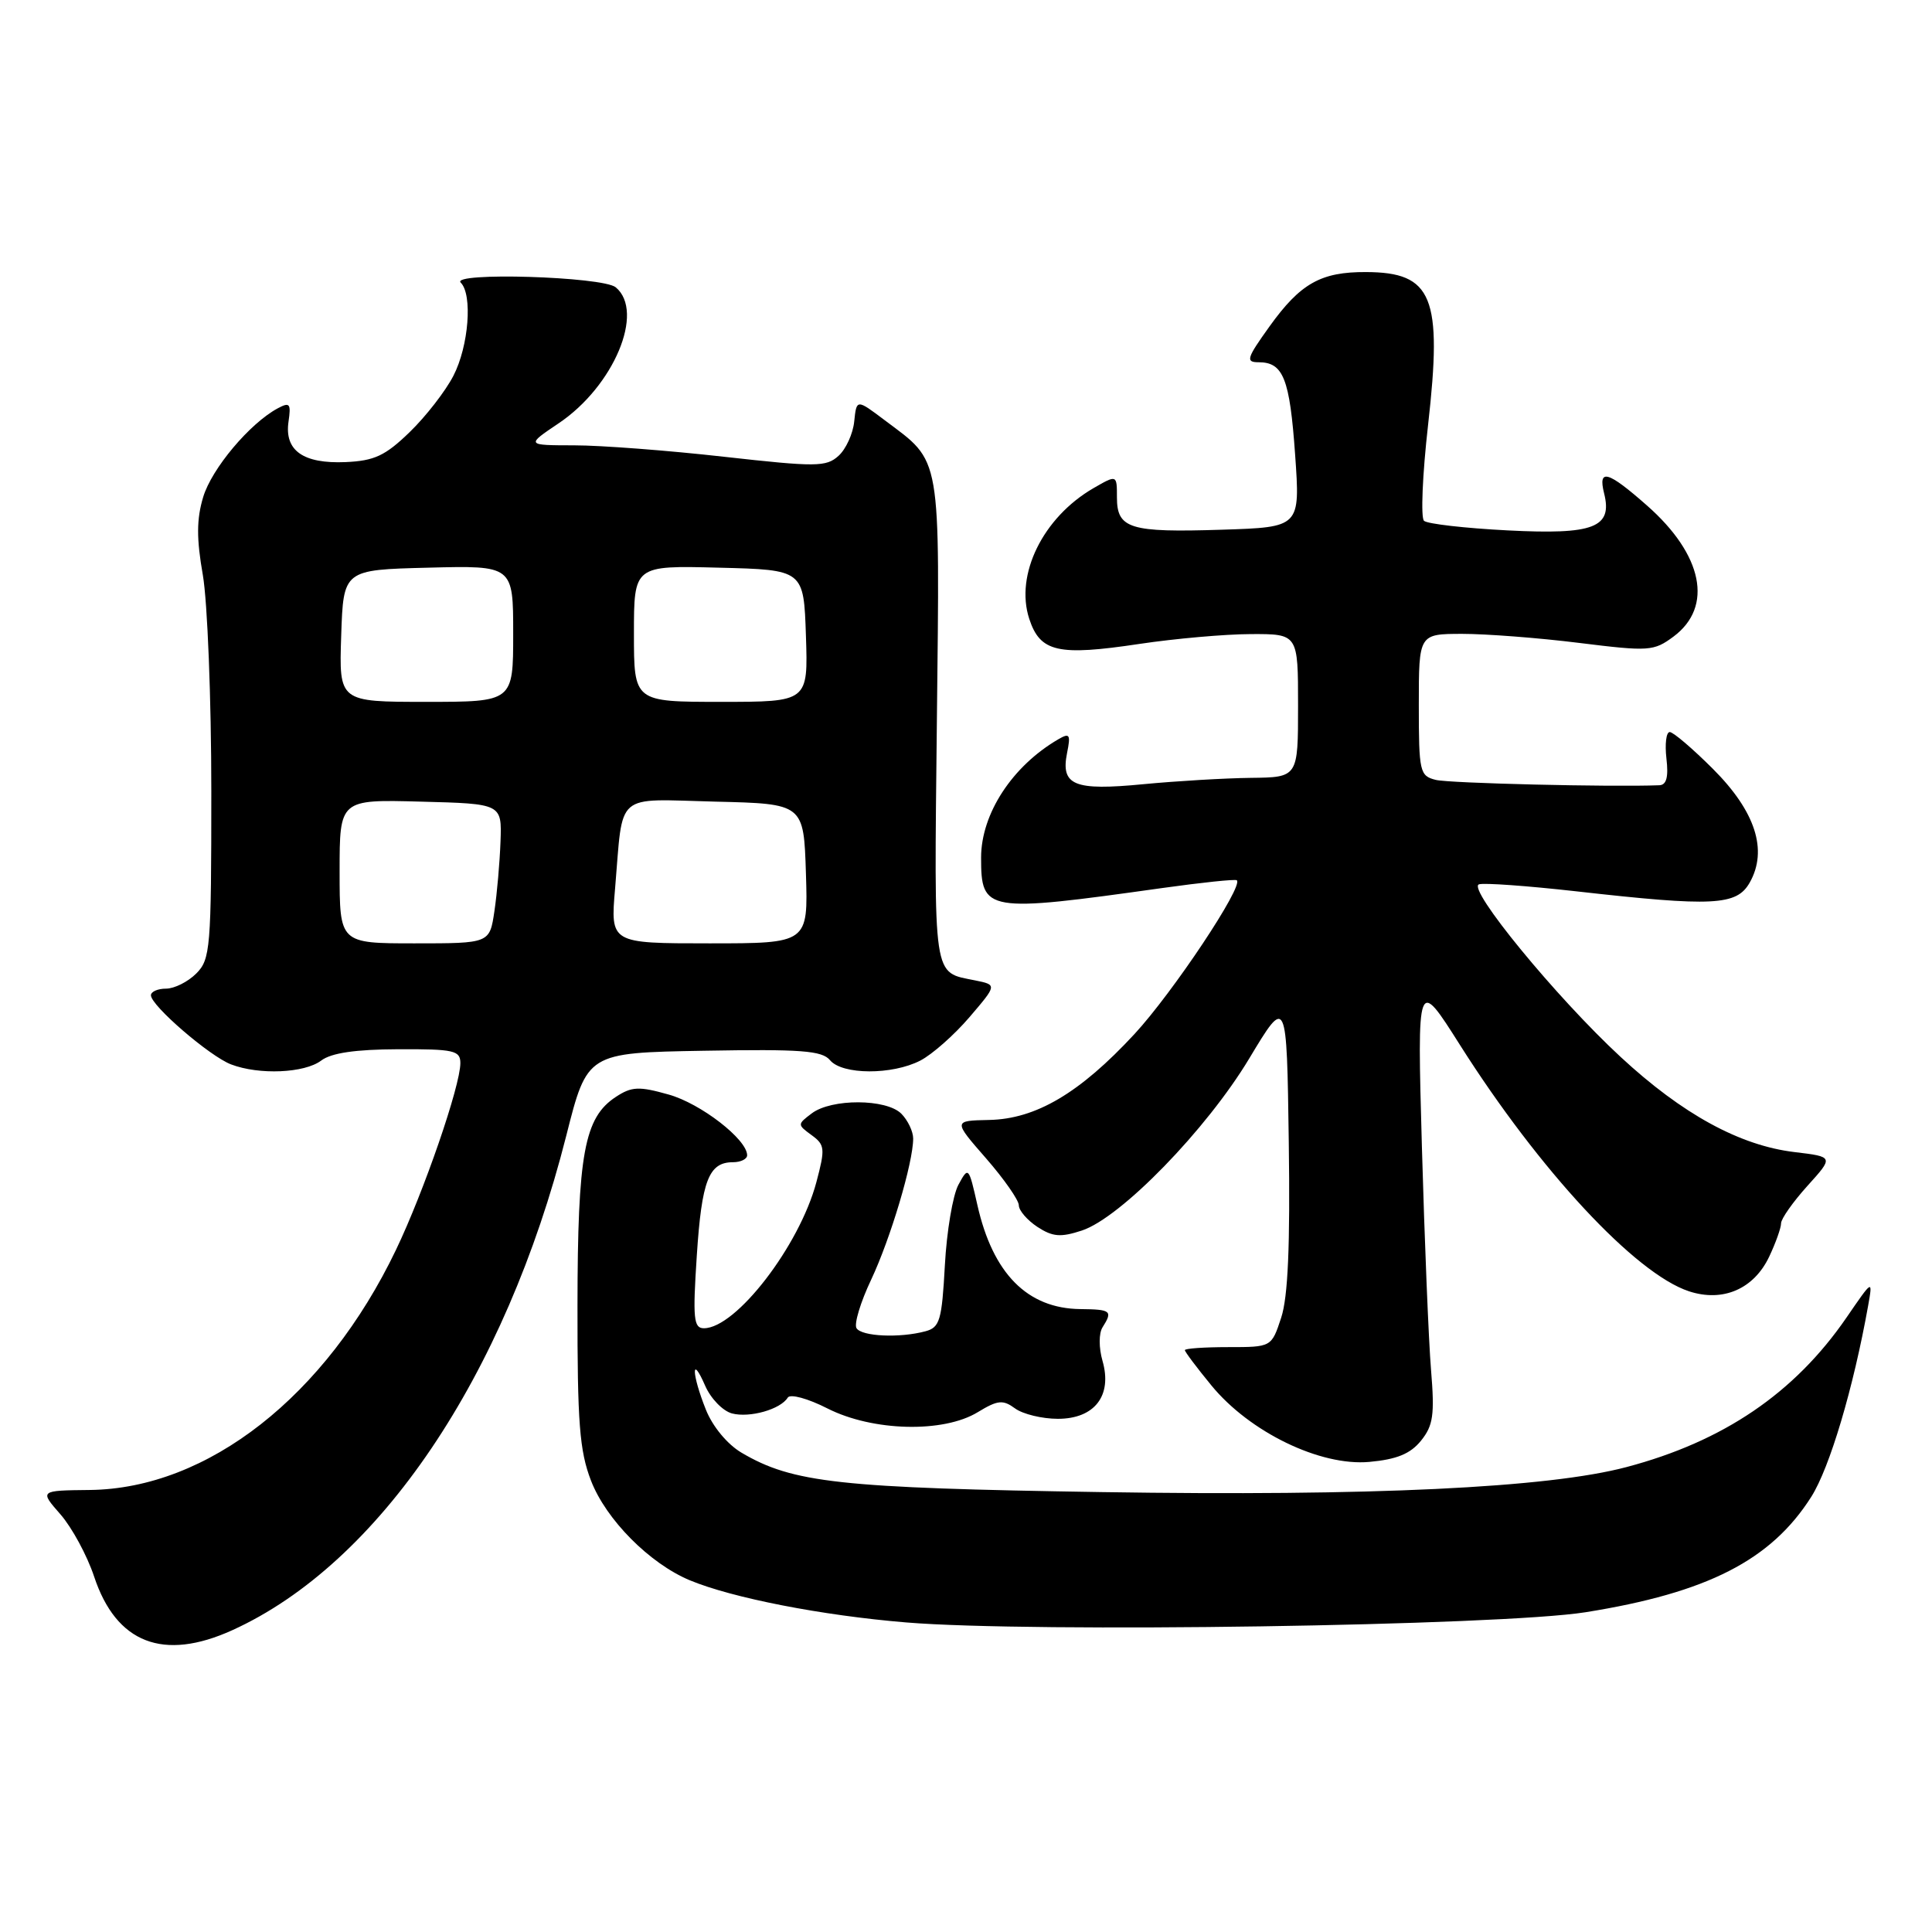 <?xml version="1.0" encoding="UTF-8" standalone="no"?>
<!DOCTYPE svg PUBLIC "-//W3C//DTD SVG 1.1//EN" "http://www.w3.org/Graphics/SVG/1.1/DTD/svg11.dtd" >
<svg xmlns="http://www.w3.org/2000/svg" xmlns:xlink="http://www.w3.org/1999/xlink" version="1.1" viewBox="0 0 256 256">
 <g >
 <path fill="currentColor"
d=" M 30.78 216.01 C 50.22 207.19 66.94 182.43 75.03 150.50 C 77.81 139.50 77.81 139.50 93.26 139.23 C 106.12 139.00 108.93 139.21 109.98 140.48 C 111.60 142.43 118.21 142.46 121.95 140.53 C 123.52 139.72 126.45 137.13 128.46 134.78 C 132.12 130.50 132.12 130.50 129.22 129.91 C 123.54 128.75 123.77 130.28 124.14 95.63 C 124.53 59.71 124.82 61.39 117.24 55.69 C 113.50 52.87 113.50 52.87 113.19 55.83 C 113.03 57.46 112.09 59.52 111.11 60.40 C 109.48 61.88 108.16 61.89 95.91 60.52 C 88.54 59.69 79.62 59.01 76.10 59.01 C 69.70 59.00 69.70 59.00 74.01 56.10 C 81.33 51.19 85.48 41.31 81.59 38.07 C 79.86 36.64 59.63 36.03 61.05 37.45 C 62.64 39.04 62.11 45.86 60.08 49.79 C 59.03 51.83 56.42 55.19 54.28 57.26 C 51.05 60.39 49.61 61.06 45.80 61.23 C 40.17 61.47 37.67 59.70 38.23 55.87 C 38.58 53.48 38.40 53.25 36.81 54.10 C 33.10 56.09 28.05 62.10 26.92 65.87 C 26.04 68.80 26.03 71.37 26.88 76.21 C 27.49 79.76 28.00 92.64 28.00 104.83 C 28.00 125.67 27.88 127.12 26.00 129.00 C 24.90 130.10 23.10 131.00 22.00 131.00 C 20.90 131.00 20.00 131.40 20.00 131.88 C 20.00 133.25 27.80 139.97 30.62 141.04 C 34.34 142.46 40.35 142.20 42.56 140.53 C 43.89 139.52 47.09 139.05 52.75 139.03 C 60.16 139.00 61.00 139.19 61.00 140.87 C 61.00 143.88 56.17 157.90 52.47 165.61 C 43.18 184.99 27.52 197.26 11.89 197.43 C 5.24 197.50 5.24 197.50 8.01 200.66 C 9.53 202.40 11.54 206.10 12.47 208.90 C 15.40 217.74 21.64 220.16 30.78 216.01 Z  M 210.09 213.63 C 226.23 211.05 234.67 206.74 240.00 198.34 C 242.45 194.48 245.59 183.91 247.54 173.00 C 248.16 169.50 248.16 169.50 244.66 174.60 C 237.78 184.60 228.36 191.00 215.50 194.40 C 205.12 197.15 181.66 198.27 146.00 197.71 C 111.20 197.17 105.03 196.49 98.24 192.48 C 96.38 191.38 94.42 189.02 93.53 186.78 C 91.65 182.08 91.56 179.31 93.43 183.60 C 94.17 185.31 95.78 186.97 97.00 187.29 C 99.35 187.90 103.42 186.75 104.38 185.19 C 104.71 184.67 107.04 185.30 109.65 186.63 C 115.65 189.67 125.01 189.90 129.56 187.12 C 132.21 185.51 132.89 185.44 134.51 186.63 C 135.54 187.38 138.09 188.00 140.17 188.00 C 145.04 188.00 147.41 184.93 146.09 180.33 C 145.59 178.58 145.59 176.68 146.09 175.88 C 147.47 173.70 147.23 173.50 143.14 173.46 C 136.13 173.38 131.56 168.76 129.51 159.68 C 128.36 154.58 128.32 154.54 126.99 157.00 C 126.25 158.38 125.44 163.17 125.20 167.66 C 124.80 174.96 124.53 175.89 122.63 176.40 C 119.22 177.32 114.17 177.09 113.49 175.99 C 113.15 175.43 114.02 172.54 115.43 169.57 C 118.00 164.12 121.00 154.06 121.00 150.86 C 121.00 149.92 120.29 148.44 119.43 147.57 C 117.44 145.58 110.17 145.55 107.56 147.53 C 105.64 148.98 105.64 149.02 107.54 150.41 C 109.31 151.70 109.36 152.19 108.17 156.66 C 105.92 165.09 97.52 176.00 93.27 176.00 C 91.91 176.00 91.78 174.73 92.33 166.37 C 92.98 156.41 93.92 154.00 97.12 154.00 C 98.16 154.00 99.00 153.58 99.00 153.08 C 99.00 150.98 92.84 146.21 88.59 145.03 C 84.66 143.92 83.70 143.97 81.61 145.34 C 77.42 148.08 76.54 152.86 76.52 173.00 C 76.50 188.49 76.79 192.26 78.31 196.19 C 80.30 201.35 86.06 207.16 91.39 209.39 C 97.00 211.73 108.91 214.06 120.06 214.98 C 136.75 216.37 198.75 215.43 210.09 213.63 Z  M 188.29 190.90 C 189.91 188.89 190.11 187.48 189.62 181.52 C 189.30 177.66 188.76 164.38 188.41 152.00 C 187.78 129.50 187.78 129.50 193.47 138.49 C 203.99 155.09 216.68 168.75 223.79 171.10 C 228.29 172.58 232.39 170.81 234.43 166.51 C 235.29 164.69 236.00 162.70 236.00 162.10 C 236.00 161.50 237.57 159.27 239.49 157.14 C 242.98 153.28 242.98 153.28 237.81 152.66 C 230.55 151.80 222.93 147.64 214.74 140.05 C 206.19 132.14 194.36 117.71 195.97 117.18 C 196.62 116.96 202.40 117.38 208.82 118.10 C 227.05 120.16 230.12 120.00 231.85 116.94 C 234.27 112.65 232.61 107.52 226.98 101.89 C 224.29 99.20 221.71 97.00 221.25 97.00 C 220.78 97.00 220.59 98.58 220.81 100.50 C 221.10 102.97 220.82 104.02 219.86 104.05 C 213.45 104.30 192.03 103.79 190.25 103.34 C 188.12 102.81 188.00 102.30 188.00 93.39 C 188.00 84.00 188.00 84.00 193.75 83.99 C 196.91 83.99 203.89 84.52 209.25 85.19 C 218.52 86.34 219.13 86.29 221.75 84.35 C 227.05 80.40 225.66 73.51 218.22 66.97 C 213.05 62.41 211.72 62.03 212.55 65.36 C 213.70 69.91 211.20 70.87 199.77 70.28 C 194.12 69.99 189.13 69.42 188.69 69.01 C 188.24 68.61 188.48 62.88 189.23 56.28 C 191.15 39.32 189.83 36.08 181.00 36.05 C 175.03 36.02 172.31 37.55 168.22 43.25 C 165.18 47.49 165.02 48.00 166.78 48.00 C 170.05 48.00 170.90 50.17 171.61 60.24 C 172.29 69.86 172.29 69.86 161.89 70.19 C 149.71 70.58 148.00 70.06 148.00 65.91 C 148.00 62.89 148.00 62.89 144.88 64.69 C 138.19 68.57 134.47 76.15 136.38 82.00 C 137.83 86.41 140.17 86.95 151.00 85.32 C 155.68 84.62 162.31 84.03 165.75 84.02 C 172.00 84.00 172.00 84.00 172.00 93.50 C 172.00 103.00 172.00 103.00 165.75 103.07 C 162.31 103.11 155.90 103.49 151.50 103.91 C 142.30 104.80 140.54 104.07 141.39 99.78 C 141.89 97.31 141.74 97.08 140.23 97.96 C 134.13 101.51 130.01 107.82 130.00 113.63 C 130.00 120.85 130.63 120.95 154.00 117.67 C 159.22 116.94 163.67 116.47 163.88 116.64 C 164.83 117.37 155.40 131.53 150.32 137.02 C 143.08 144.84 137.26 148.28 131.05 148.40 C 126.30 148.50 126.30 148.50 130.65 153.48 C 133.04 156.22 135.00 159.03 135.00 159.71 C 135.00 160.39 136.11 161.68 137.46 162.57 C 139.49 163.89 140.53 163.98 143.36 163.05 C 148.52 161.34 159.87 149.68 165.54 140.24 C 170.50 131.99 170.50 131.99 170.77 151.35 C 170.96 165.06 170.67 171.85 169.76 174.61 C 168.48 178.50 168.48 178.50 162.74 178.50 C 159.58 178.50 157.00 178.68 157.00 178.90 C 157.00 179.12 158.58 181.22 160.51 183.57 C 165.58 189.76 174.94 194.30 181.44 193.71 C 185.08 193.38 186.88 192.64 188.29 190.90 Z  M 45.00 115.47 C 45.00 105.93 45.00 105.93 55.75 106.22 C 66.50 106.50 66.50 106.50 66.32 111.50 C 66.22 114.25 65.86 118.41 65.51 120.75 C 64.88 125.00 64.88 125.00 54.94 125.00 C 45.00 125.00 45.00 125.00 45.00 115.47 Z  M 81.50 117.75 C 82.60 104.76 81.30 105.89 94.78 106.22 C 106.50 106.50 106.50 106.50 106.79 115.75 C 107.08 125.00 107.08 125.00 93.98 125.00 C 80.88 125.00 80.88 125.00 81.50 117.75 Z  M 45.21 84.25 C 45.50 75.50 45.50 75.50 56.75 75.22 C 68.00 74.93 68.00 74.93 68.00 83.97 C 68.00 93.00 68.00 93.00 56.46 93.00 C 44.92 93.00 44.92 93.00 45.21 84.25 Z  M 84.00 83.97 C 84.00 74.93 84.00 74.93 95.25 75.22 C 106.50 75.50 106.50 75.50 106.79 84.25 C 107.08 93.00 107.08 93.00 95.54 93.00 C 84.00 93.00 84.00 93.00 84.00 83.97 Z "/>
</g>
</svg>